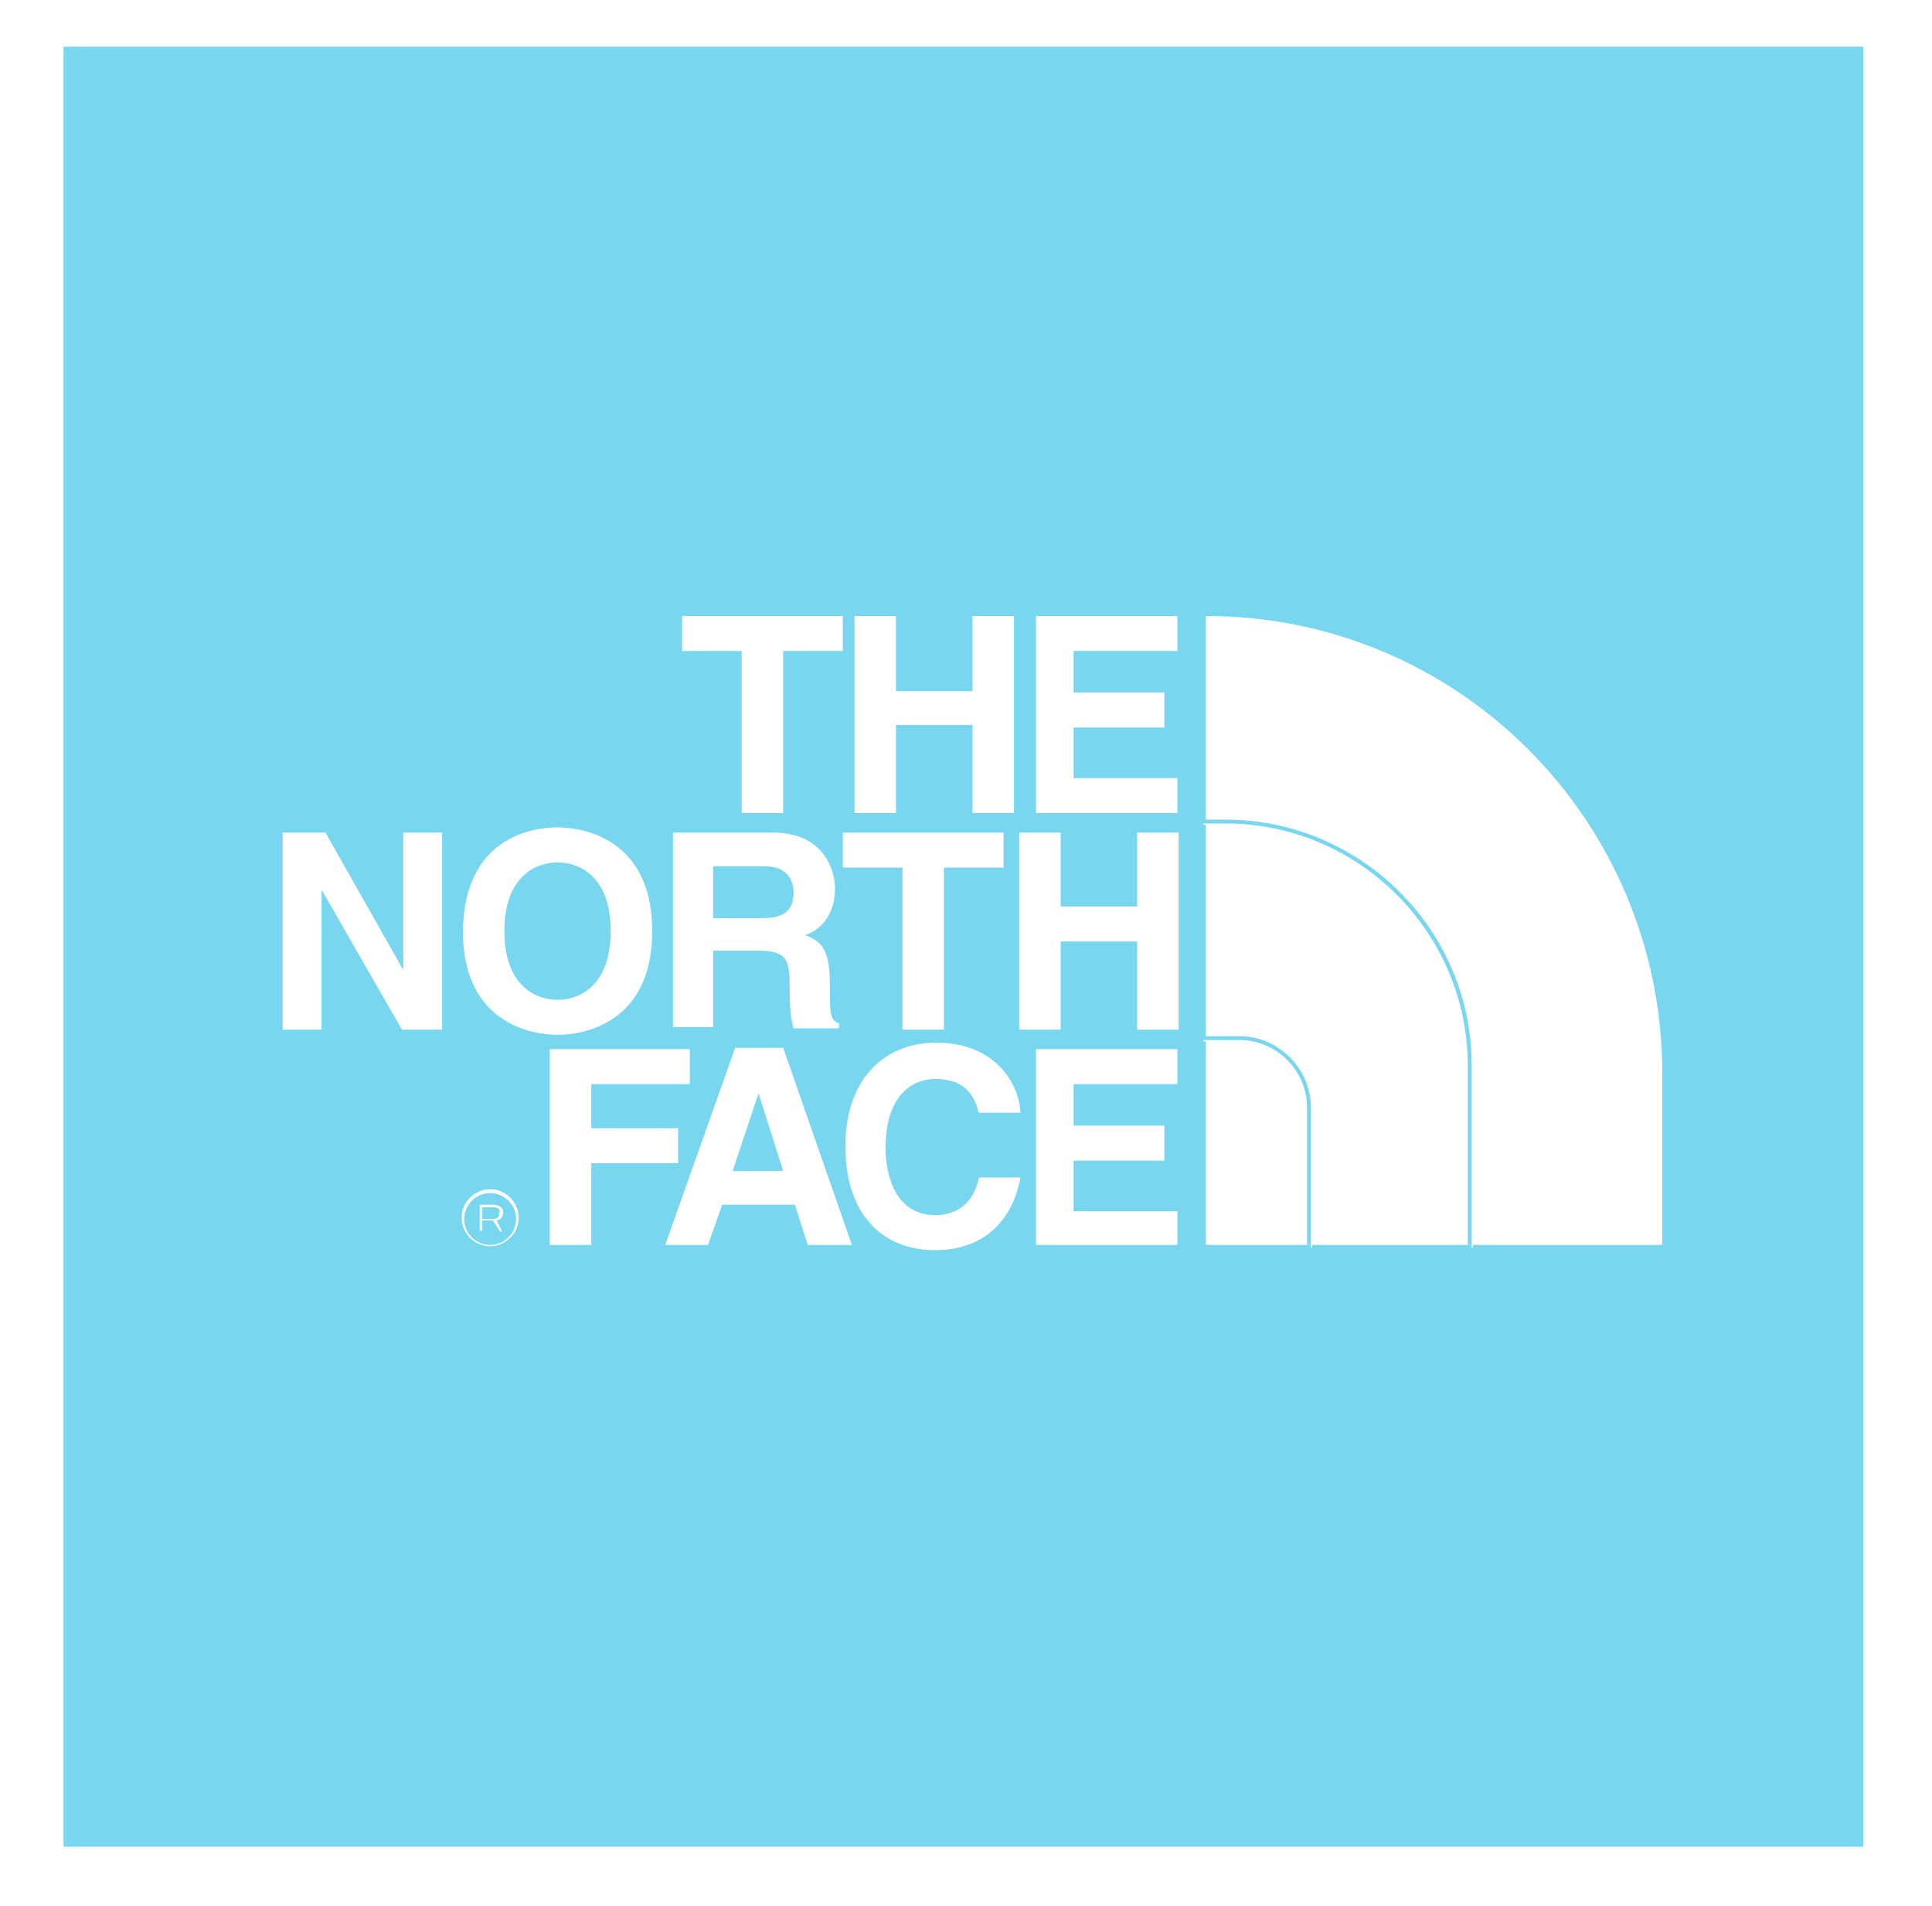 <?xml version="1.0" encoding="utf-8"?>
<!-- Generator: Adobe Illustrator 21.1.0, SVG Export Plug-In . SVG Version: 6.00 Build 0)  -->
<svg version="1.1" id="Calque_1" xmlns="http://www.w3.org/2000/svg" xmlns:xlink="http://www.w3.org/1999/xlink" x="0px" y="0px"
	 viewBox="0 0 149 147" style="enable-background:new 0 0 149 147;" xml:space="preserve">
<style type="text/css">
	.st0{fill:#78D6EF;}
</style>
<g>
	<path class="st0" d="M37.8,92c-1.1,0-2,0.9-2,2c0,1.1,0.9,2,2,2c1.1,0,2-0.9,2-2C39.8,92.9,38.9,92,37.8,92z M38.7,94.9L38.6,95
		L38,94.1h-0.8v0.8H37v-2H38c0.5,0,0.8,0.2,0.8,0.6c0,0.3-0.2,0.6-0.5,0.6L38.7,94.9z"/>
	<path class="st0" d="M4.9,3.6v138.8h138.8V3.6H4.9z M78.6,64.2h3.2v5.7h5.9v-5.7h3.2v15.2h-3.2v-6.8h-5.9v6.8h-3.2V64.2z
		 M65.9,47.5h3.2v5.8H75v-5.8h3.2v15.2H75v-6.8h-5.9v6.8h-3.2V47.5z M65.1,64.2h12.3v2.7h-4.6v12.5h-3.2V66.9h-4.6V64.2z M52.7,47.5
		h12.3v2.7h-4.6v12.5h-3.2V50.2h-4.6V47.5z M51.9,64.2h7.7c4,0,4.8,3,4.8,4.3c0,1.7-0.8,3.1-2.3,3.6c1.2,0.5,1.9,1,1.9,3.8
		c0,2.2,0,2.8,0.7,3v0.4h-3.5c-0.2-0.7-0.3-1.5-0.3-3.1c0-2.1-0.1-2.9-2.5-2.9H55v5.9h-3.1V64.2z M43,63.8c2,0,7.3,0.9,7.3,8
		c0,7.1-5.3,8-7.3,8c-2,0-7.3-0.9-7.3-8C35.8,64.6,41,63.8,43,63.8z M34.2,79.4H31l-6.2-10.8h0v10.8h-3V64.2h3.3l6,10.6h0V64.2h3
		V79.4z M37.8,96.1c-1.2,0-2.2-1-2.2-2.2s1-2.2,2.2-2.2c1.2,0,2.2,1,2.2,2.2S39,96.1,37.8,96.1z M45.6,96h-3.2V80.9h10.8v2.7h-7.6
		V87h6.7v2.7h-6.7V96z M62.3,96l-1-3.1h-5.6L54.6,96h-3.3l5.4-15.2h3.7L65.7,96H62.3z M72.1,93.7c1.8,0,3-1,3.4-2.9h3.2
		c-0.6,3.3-2.8,5.6-6.6,5.6c-4,0-6.9-2.7-6.9-8c0-5.3,3.1-8,7-8c4.5,0,6.4,3.1,6.5,5.4h-3.2c-0.3-0.9-0.7-2.6-3.4-2.6
		c-1.5,0-3.8,1-3.8,5.3C68.3,91.2,69.4,93.7,72.1,93.7z M90.8,96H79.9V80.9h10.9v2.7h-8v3.2h7v2.7h-7v3.9h8V96z M90.8,62.7H79.9
		V47.5h10.9v2.7h-8v3.2h7v2.7h-7V60h8V62.7z M128.2,96l-14.6,0v0.2h-0.3V96l-12.1,0l0,0.2h-0.3l0-0.2l-7.9,0V80.3l-0.2,0l0-0.3
		l0.2,0V63.6h-0.2v-0.3h0.2V47.5h0c19.5,0,35.2,15.8,35.2,35.3V96z"/>
	<path class="st0" d="M38,93.1h-0.8v0.9h0.8c0.5,0,0.5-0.3,0.5-0.4C38.6,93.3,38.5,93.1,38,93.1z"/>
	<path class="st0" d="M61.2,68.8c0-0.8-0.4-2-2.2-2H55v4h3.7C60.4,70.8,61.2,70.3,61.2,68.8z"/>
	<path class="st0" d="M43,77.1c1.7,0,4.1-1.1,4.1-5.3c0-4.2-2.4-5.3-4.1-5.3c-1.7,0-4.1,1.1-4.1,5.3C38.9,76,41.3,77.1,43,77.1z"/>
	<polygon class="st0" points="58.5,84.3 56.5,90.3 60.4,90.3 58.5,84.3 	"/>
	<rect x="113.2" y="96" class="st0" width="0.3" height="0.2"/>
	<rect x="92.7" y="63.2" class="st0" width="0.2" height="0.3"/>
	
		<rect x="92.7" y="79.9" transform="matrix(1 -4.361438e-03 4.361438e-03 1 -0.348 0.406)" class="st0" width="0.2" height="0.3"/>
	<rect x="100.8" y="96" class="st0" width="0.3" height="0.2"/>
	<path class="st0" d="M94.5,63.2h-1.6v0.3h1.6c10.3,0,18.7,8.4,18.7,18.7V96h0.3V82.3C113.6,71.8,105,63.2,94.5,63.2z"/>
	<path class="st0" d="M95.6,79.9l-2.7,0v0.3l2.7,0c2.8,0,5.2,2.3,5.2,5.2l0,10.6h0.3l0-10.6C101.1,82.4,98.6,79.9,95.6,79.9z"/>
</g>
</svg>
